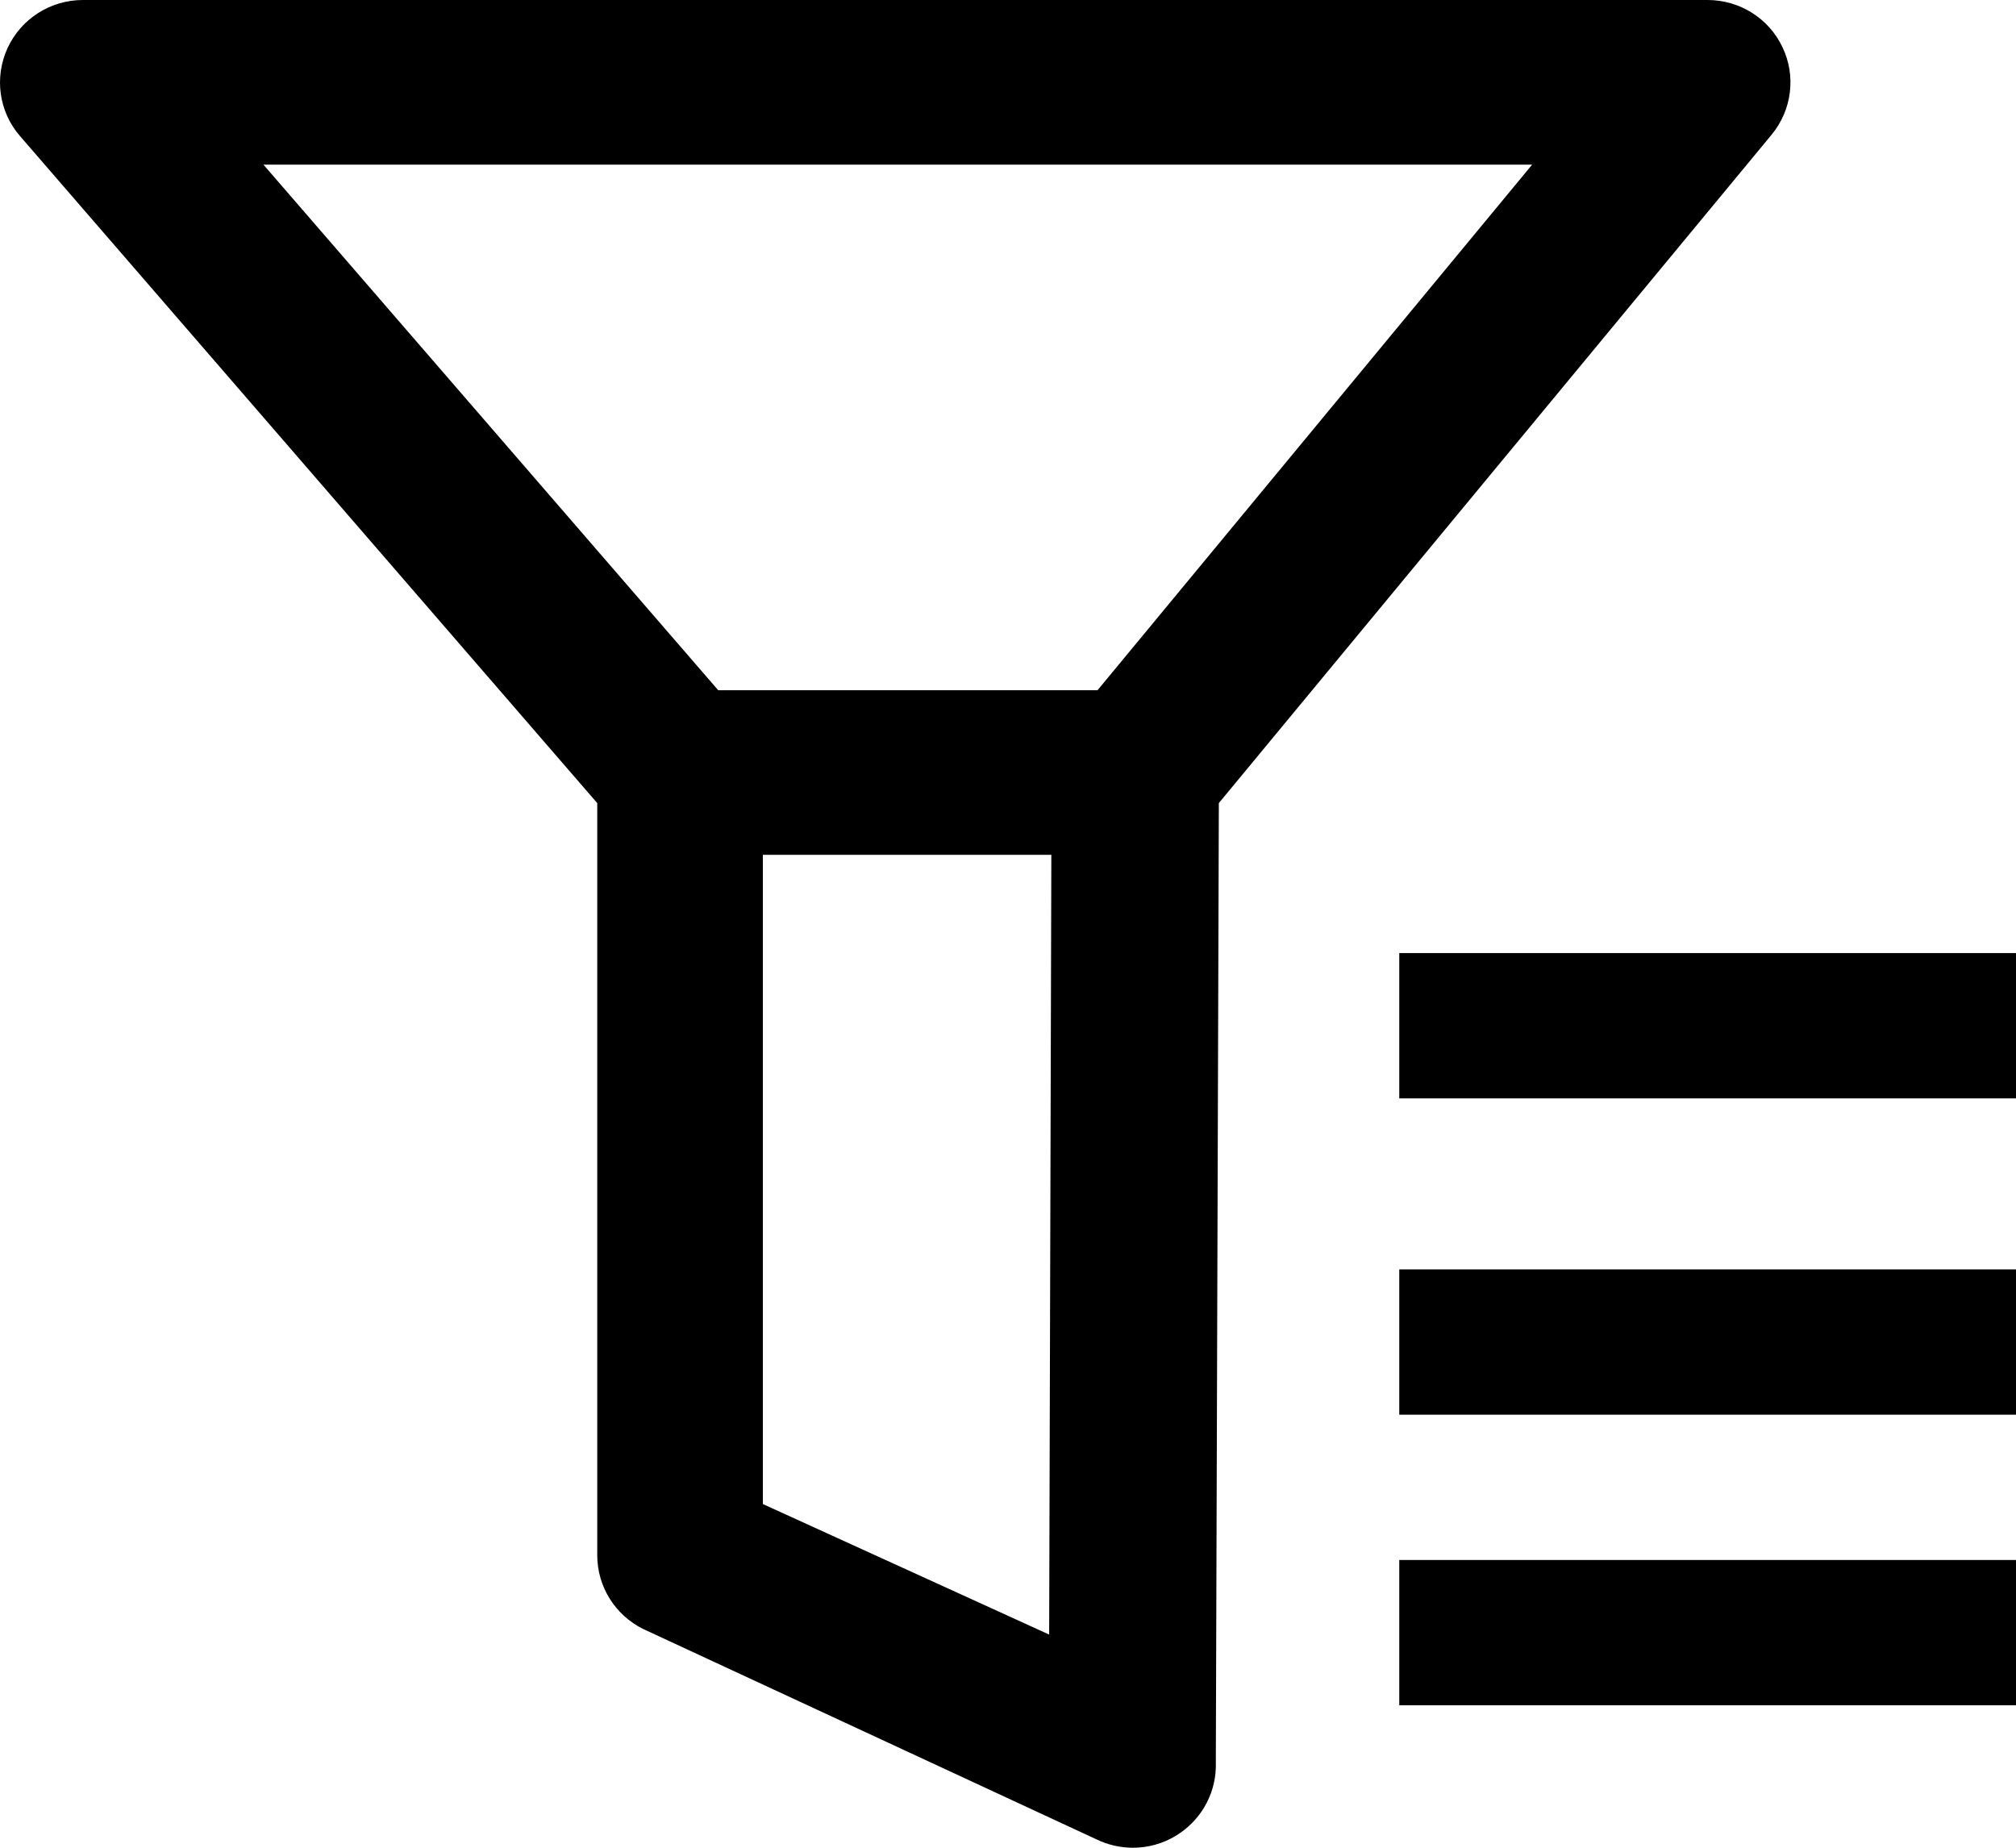 ﻿<?xml version="1.0" encoding="utf-8"?>
<svg version="1.1" xmlns:xlink="http://www.w3.org/1999/xlink" width="12px" height="11px" xmlns="http://www.w3.org/2000/svg">
  <g transform="matrix(1 0 0 1 -306 -160 )">
    <path d="M 8.329 5.674  L 12 5.674  L 12 6.539  L 8.329 6.539  L 8.329 5.674  Z M 8.329 7.557  L 12 7.557  L 12 8.422  L 8.329 8.422  L 8.329 7.557  Z M 8.329 9.287  L 12 9.287  L 12 10.152  L 8.329 10.152  L 8.329 9.287  Z M 10.546 0.801  C 10.666 0.655  10.692 0.452  10.61 0.281  C 10.529 0.109  10.355 0  10.164 0  L 0.493 0  C 0.301 0  0.126 0.111  0.045 0.286  C -0.035 0.46  -0.007 0.665  0.119 0.81  L 3.555 4.781  L 3.555 9.258  C 3.555 9.445  3.661 9.615  3.829 9.698  L 6.524 10.949  C 6.593 10.983  6.669 11  6.744 11  C 6.831 11  6.919 10.977  6.997 10.93  C 7.141 10.844  7.232 10.691  7.237 10.524  L 7.255 4.781  L 10.546 0.801  Z M 6.258 5.089  L 6.245 9.731  L 4.541 8.954  L 4.541 5.089  L 6.258 5.089  Z M 9.12 0.98  L 6.533 4.109  L 6.443 4.109  L 4.275 4.109  L 1.568 0.98  L 9.12 0.98  Z " fill-rule="nonzero" fill="#000000" stroke="none" transform="matrix(1 0 0 1 306 160 )" />
  </g>
</svg>